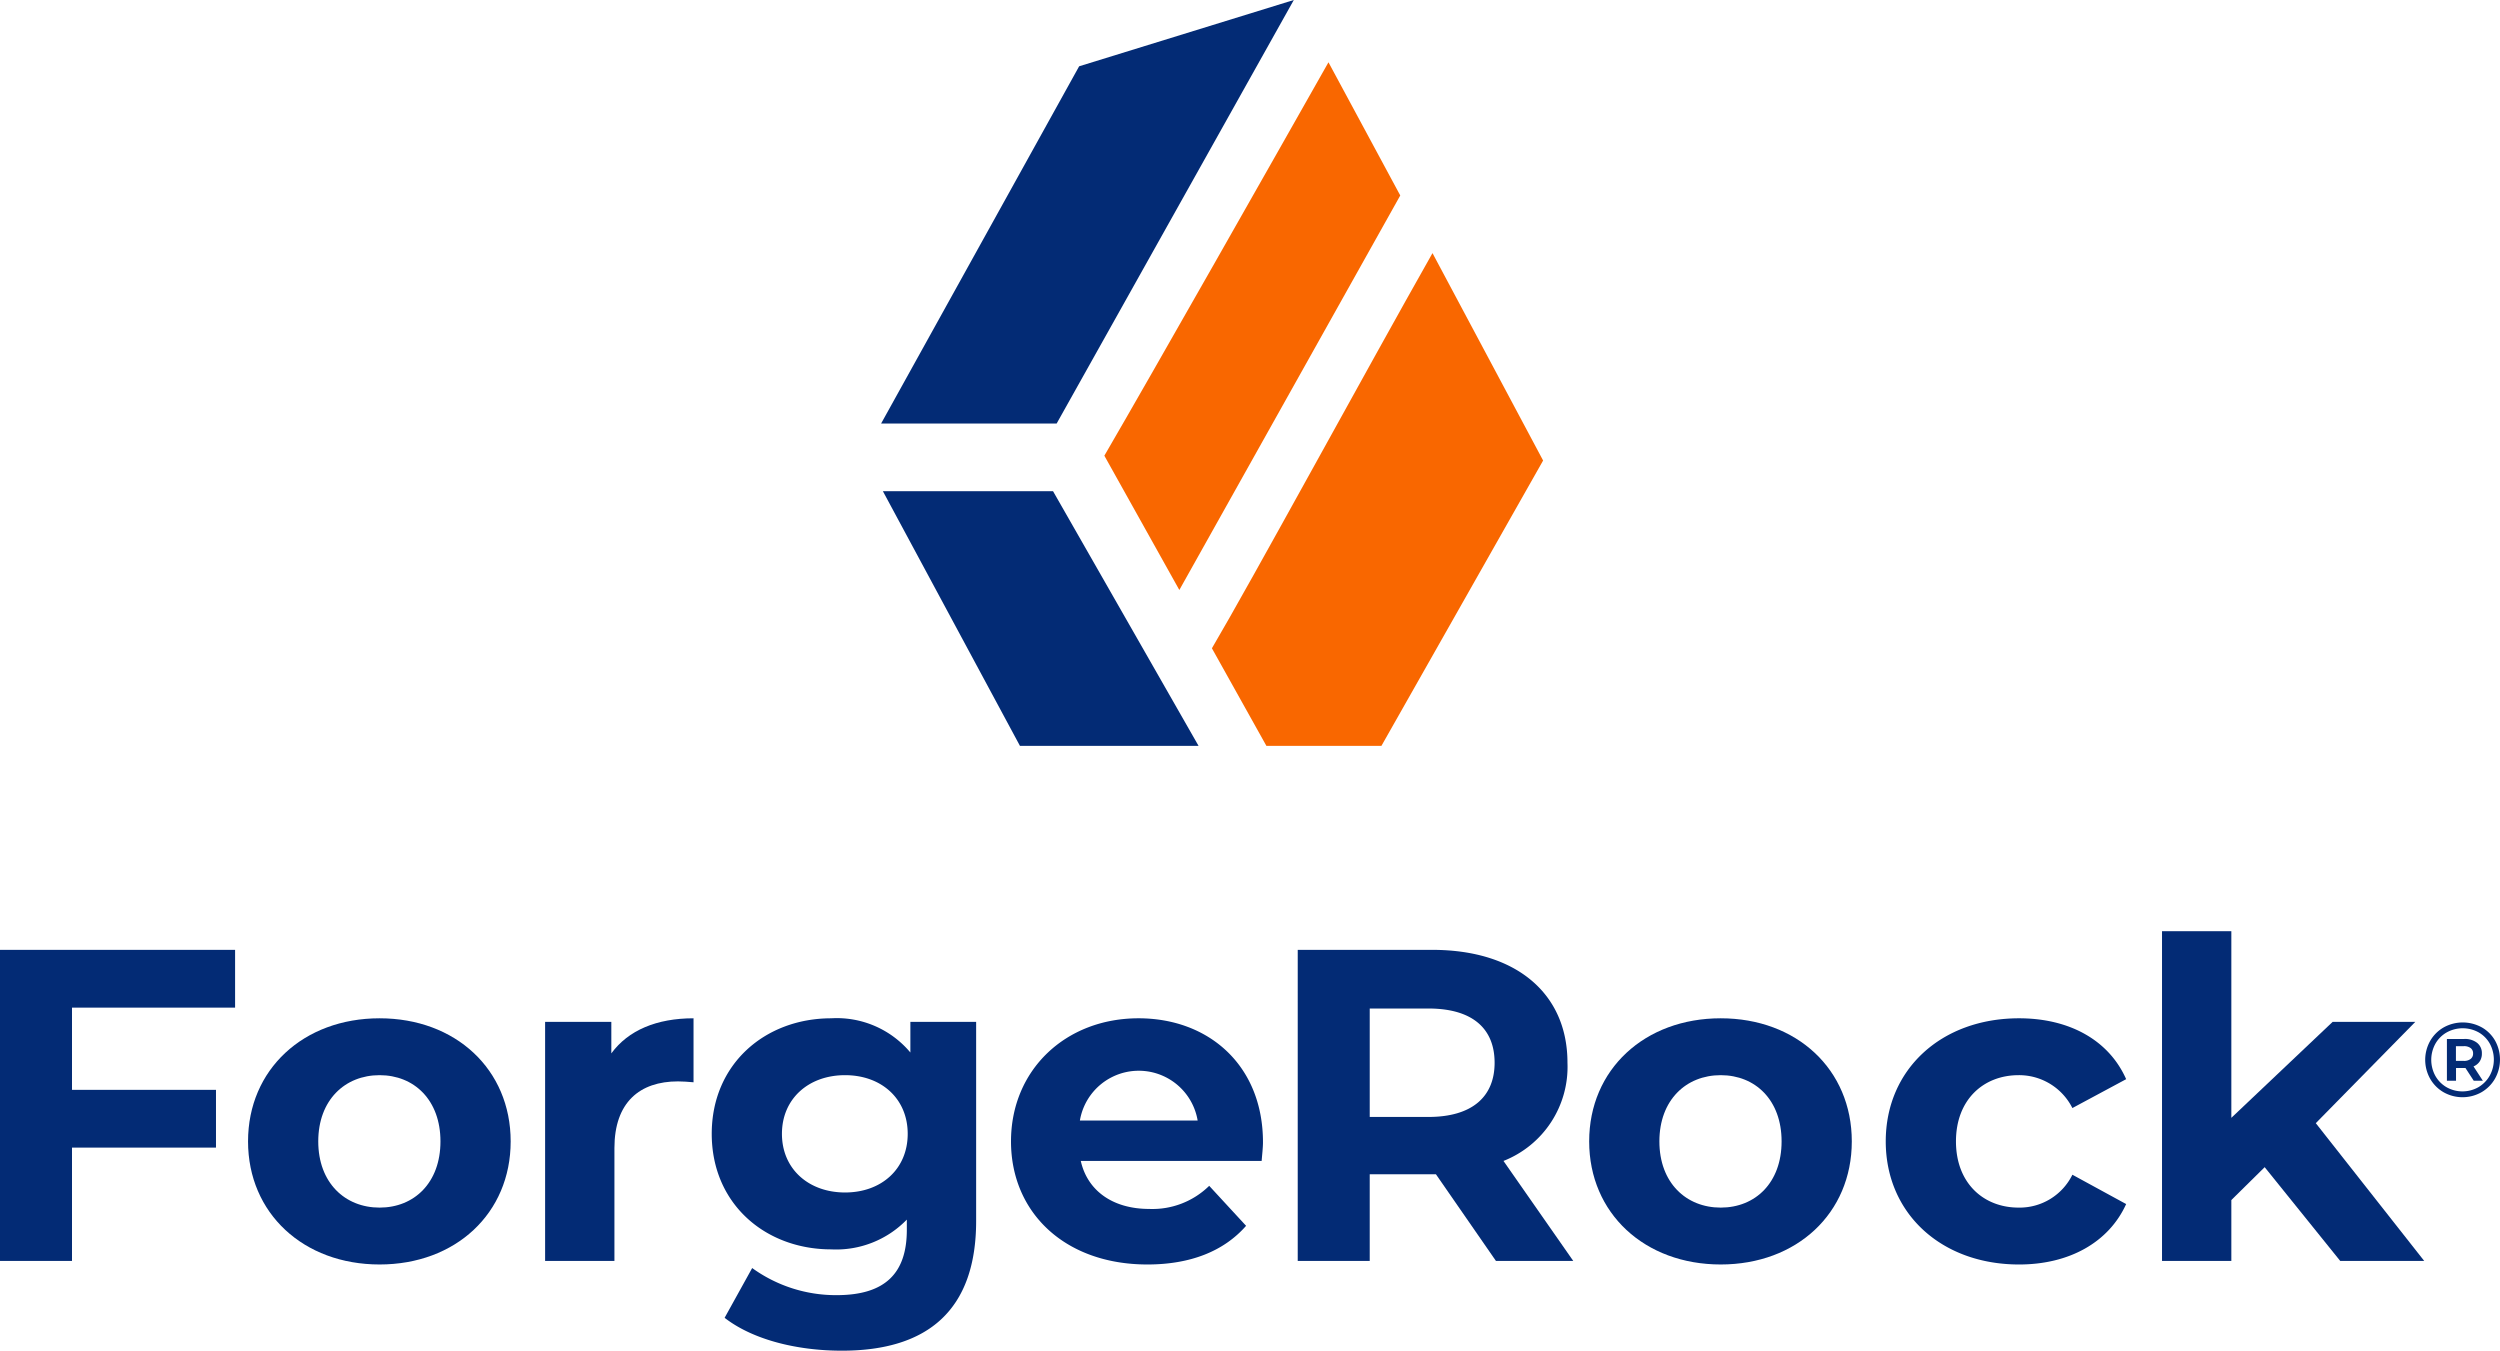 <svg xmlns="http://www.w3.org/2000/svg" id="ede8ca5d-677a-4786-83dc-809e9b4a1e06" width="257.283" height="139.005" data-name="Layer 1" viewBox="0 0 192.962 104.254"><title>ForgeRock_Vert_Color_Logo_RGB_R_med</title><g><g><polygon fill="#032b75" points="99.863 0 83.293 5.117 68.008 32.69 81.557 32.69 99.863 0" class="e7edbb4b-058f-425d-8420-cbd11034c9c0"/><polygon fill="#032b75" points="68.144 37.911 78.725 57.571 92.511 57.571 81.277 37.911 68.144 37.911" class="e7edbb4b-058f-425d-8420-cbd11034c9c0"/><path fill="#f96700" d="M119.105,35.546,110.567,19.537c-5.056,8.931-13.982,25.337-17.026,30.501l4.207,7.533h8.876Z" class="a8b9360a-cc3d-4b85-874e-7609cbb6c949"/><path fill="#f96700" d="M91.027,45.538l17.052-30.45L102.538,4.808c-4.353,7.693-13.339,23.552-17.299,30.365Z" class="a8b9360a-cc3d-4b85-874e-7609cbb6c949"/></g><g><path fill="#032b75" d="M5.557,77.774v6.346H16.67V88.578H5.557v8.747H0V73.315H18.145v4.459Z" class="e7edbb4b-058f-425d-8420-cbd11034c9c0"/><path fill="#032b75" d="M53.53,78.597v4.939c-.446-.035-.789-.069-1.201-.069-2.95,0-4.905,1.612-4.905,5.145v8.712H42.074V78.871h5.111v2.435C48.488,79.523,50.683,78.597,53.53,78.597Z" class="e7edbb4b-058f-425d-8420-cbd11034c9c0"/><path fill="#032b75" d="M75.343,78.871v15.366c0,6.86-3.704,10.016-10.359,10.016-3.499,0-6.894-.857-9.055-2.538L58.056,97.874a11.029,11.029,0,0,0,6.517,2.092c3.773,0,5.42-1.715,5.42-5.042V94.135a7.596,7.596,0,0,1-5.831,2.298c-5.111,0-9.227-3.533-9.227-8.918s4.116-8.918,9.227-8.918a7.407,7.407,0,0,1,6.105,2.641V78.871ZM70.061,87.515c0-2.71-2.024-4.528-4.836-4.528-2.813,0-4.871,1.818-4.871,4.528s2.058,4.527,4.871,4.527C68.037,92.043,70.061,90.225,70.061,87.515Z" class="e7edbb4b-058f-425d-8420-cbd11034c9c0"/><path fill="#032b75" d="M97.38,89.608h-13.96c.514,2.298,2.47,3.704,5.282,3.704a6.254,6.254,0,0,0,4.63-1.784l2.847,3.087c-1.715,1.955-4.288,2.984-7.615,2.984-6.38,0-10.53-4.013-10.53-9.501,0-5.522,4.219-9.501,9.844-9.501,5.42,0,9.604,3.636,9.604,9.57C97.483,88.578,97.414,89.161,97.38,89.608ZM83.351,86.486h9.089a4.609,4.609,0,0,0-9.089,0Z" class="e7edbb4b-058f-425d-8420-cbd11034c9c0"/><path fill="#032b75" d="M115.464,97.325l-4.631-6.688h-5.111v6.688h-5.557V73.315h10.393c6.414,0,10.427,3.327,10.427,8.712a7.806,7.806,0,0,1-4.939,7.58l5.385,7.717Zm-5.214-19.482h-4.528v8.369h4.528c3.396,0,5.111-1.578,5.111-4.184C115.361,79.386,113.647,77.842,110.251,77.842Z" class="e7edbb4b-058f-425d-8420-cbd11034c9c0"/><path fill="#032b75" d="M122.66,88.098c0-5.557,4.288-9.501,10.153-9.501,5.865,0,10.118,3.945,10.118,9.501s-4.253,9.501-10.118,9.501C126.947,97.599,122.66,93.655,122.66,88.098Zm14.852,0c0-3.19-2.024-5.111-4.699-5.111-2.675,0-4.734,1.921-4.734,5.111s2.058,5.111,4.734,5.111C135.488,93.209,137.512,91.288,137.512,88.098Z" class="e7edbb4b-058f-425d-8420-cbd11034c9c0"/><path fill="#032b75" d="M145.551,88.098c0-5.557,4.288-9.501,10.29-9.501,3.876,0,6.929,1.681,8.266,4.699l-4.15,2.229a4.602,4.602,0,0,0-4.15-2.538c-2.71,0-4.836,1.887-4.836,5.111s2.127,5.111,4.836,5.111a4.54,4.54,0,0,0,4.15-2.538l4.15,2.264c-1.338,2.95-4.39,4.665-8.266,4.665C149.838,97.599,145.551,93.655,145.551,88.098Z" class="e7edbb4b-058f-425d-8420-cbd11034c9c0"/><path fill="#032b75" d="M174.799,90.088l-2.573,2.538v4.699h-5.351V71.874h5.351V86.28l7.82-7.409H186.427l-7.683,7.821,8.369,10.633h-6.483Z" class="e7edbb4b-058f-425d-8420-cbd11034c9c0"/><path fill="#032b75" d="M19.145,88.098c0-5.557,4.288-9.501,10.153-9.501,5.865,0,10.118,3.945,10.118,9.501s-4.253,9.501-10.118,9.501C23.432,97.599,19.145,93.655,19.145,88.098Zm14.852,0c0-3.19-2.024-5.111-4.699-5.111-2.676,0-4.734,1.921-4.734,5.111s2.058,5.111,4.734,5.111C31.973,93.209,33.997,91.288,33.997,88.098Z" class="e7edbb4b-058f-425d-8420-cbd11034c9c0"/></g><path fill="#032b75" d="M191.551,79.294A2.73,2.73,0,0,1,192.586,80.328a3.007,3.007,0,0,1-.009,2.927,2.827,2.827,0,0,1-1.046,1.05,2.971,2.971,0,0,1-2.923,0,2.812,2.812,0,0,1-1.039-1.046,2.977,2.977,0,0,1,0-2.91,2.803,2.803,0,0,1,1.042-1.046,3.029,3.029,0,0,1,2.939-.008Zm-.253,4.619a2.383,2.383,0,0,0,.871-.887,2.579,2.579,0,0,0,.008-2.469,2.288,2.288,0,0,0-.858-.871,2.551,2.551,0,0,0-2.477.004,2.322,2.322,0,0,0-.871.879,2.579,2.579,0,0,0,0,2.469,2.329,2.329,0,0,0,.867.879,2.491,2.491,0,0,0,2.46-.004Zm.098-1.987a1.039,1.039,0,0,1-.478.384l.719,1.104h-.703l-.638-.981h-.728v.981h-.703v-3.221h1.341a1.507,1.507,0,0,1,.993.302,1.01,1.01,0,0,1,.364.818A1.086,1.086,0,0,1,191.396,81.926Zm-1.23-.041a.826.826,0,0,0,.531-.151.509.509,0,0,0,.188-.421.498.498,0,0,0-.188-.417.844.844,0,0,0-.531-.147h-.605v1.136Z" class="e7edbb4b-058f-425d-8420-cbd11034c9c0"/></g></svg>